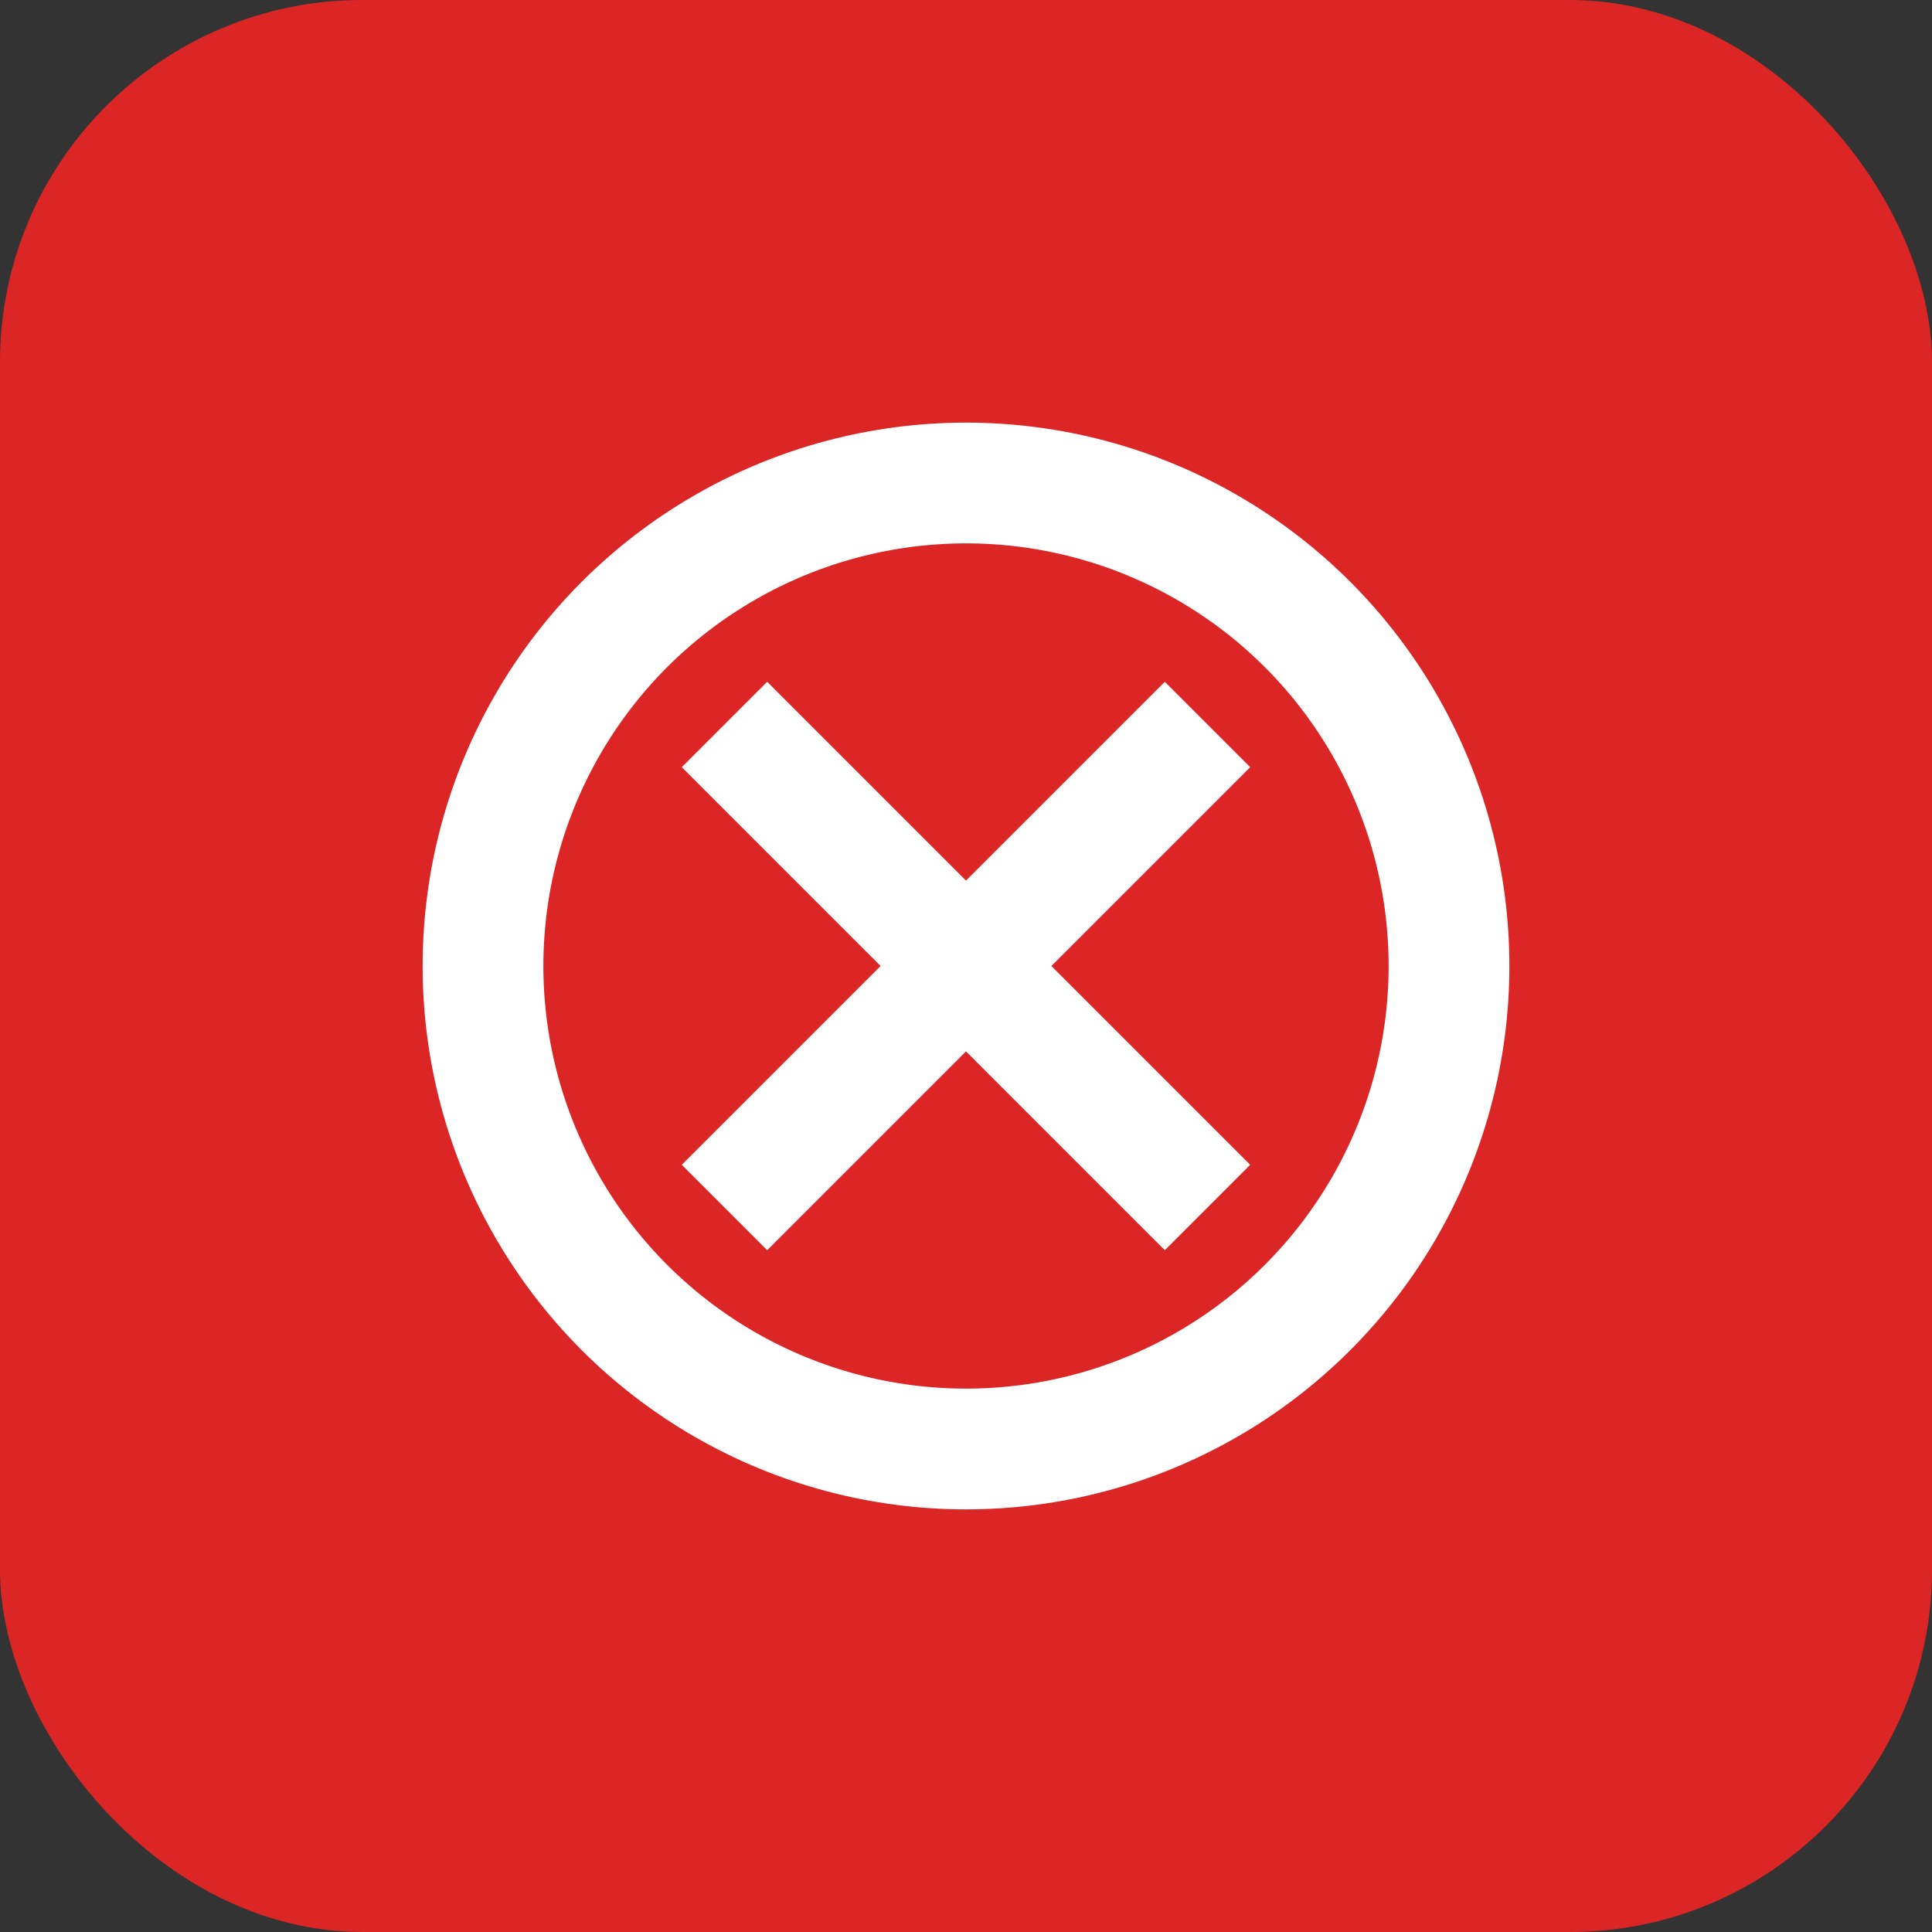 <svg width="32" height="32" viewBox="0 0 32 32" fill="none" xmlns="http://www.w3.org/2000/svg">
  <rect x="0" y="0" width="32" height="32" fill="#333333" stroke="none"/>
  <rect width="32" height="32" rx="6" fill="#DC2626"/>
  <circle cx="16" cy="16" r="8" stroke="white" stroke-width="2" fill="none"/>
  <path d="M12 12l8 8M20 12l-8 8" stroke="white" stroke-width="2"/>
</svg> 
